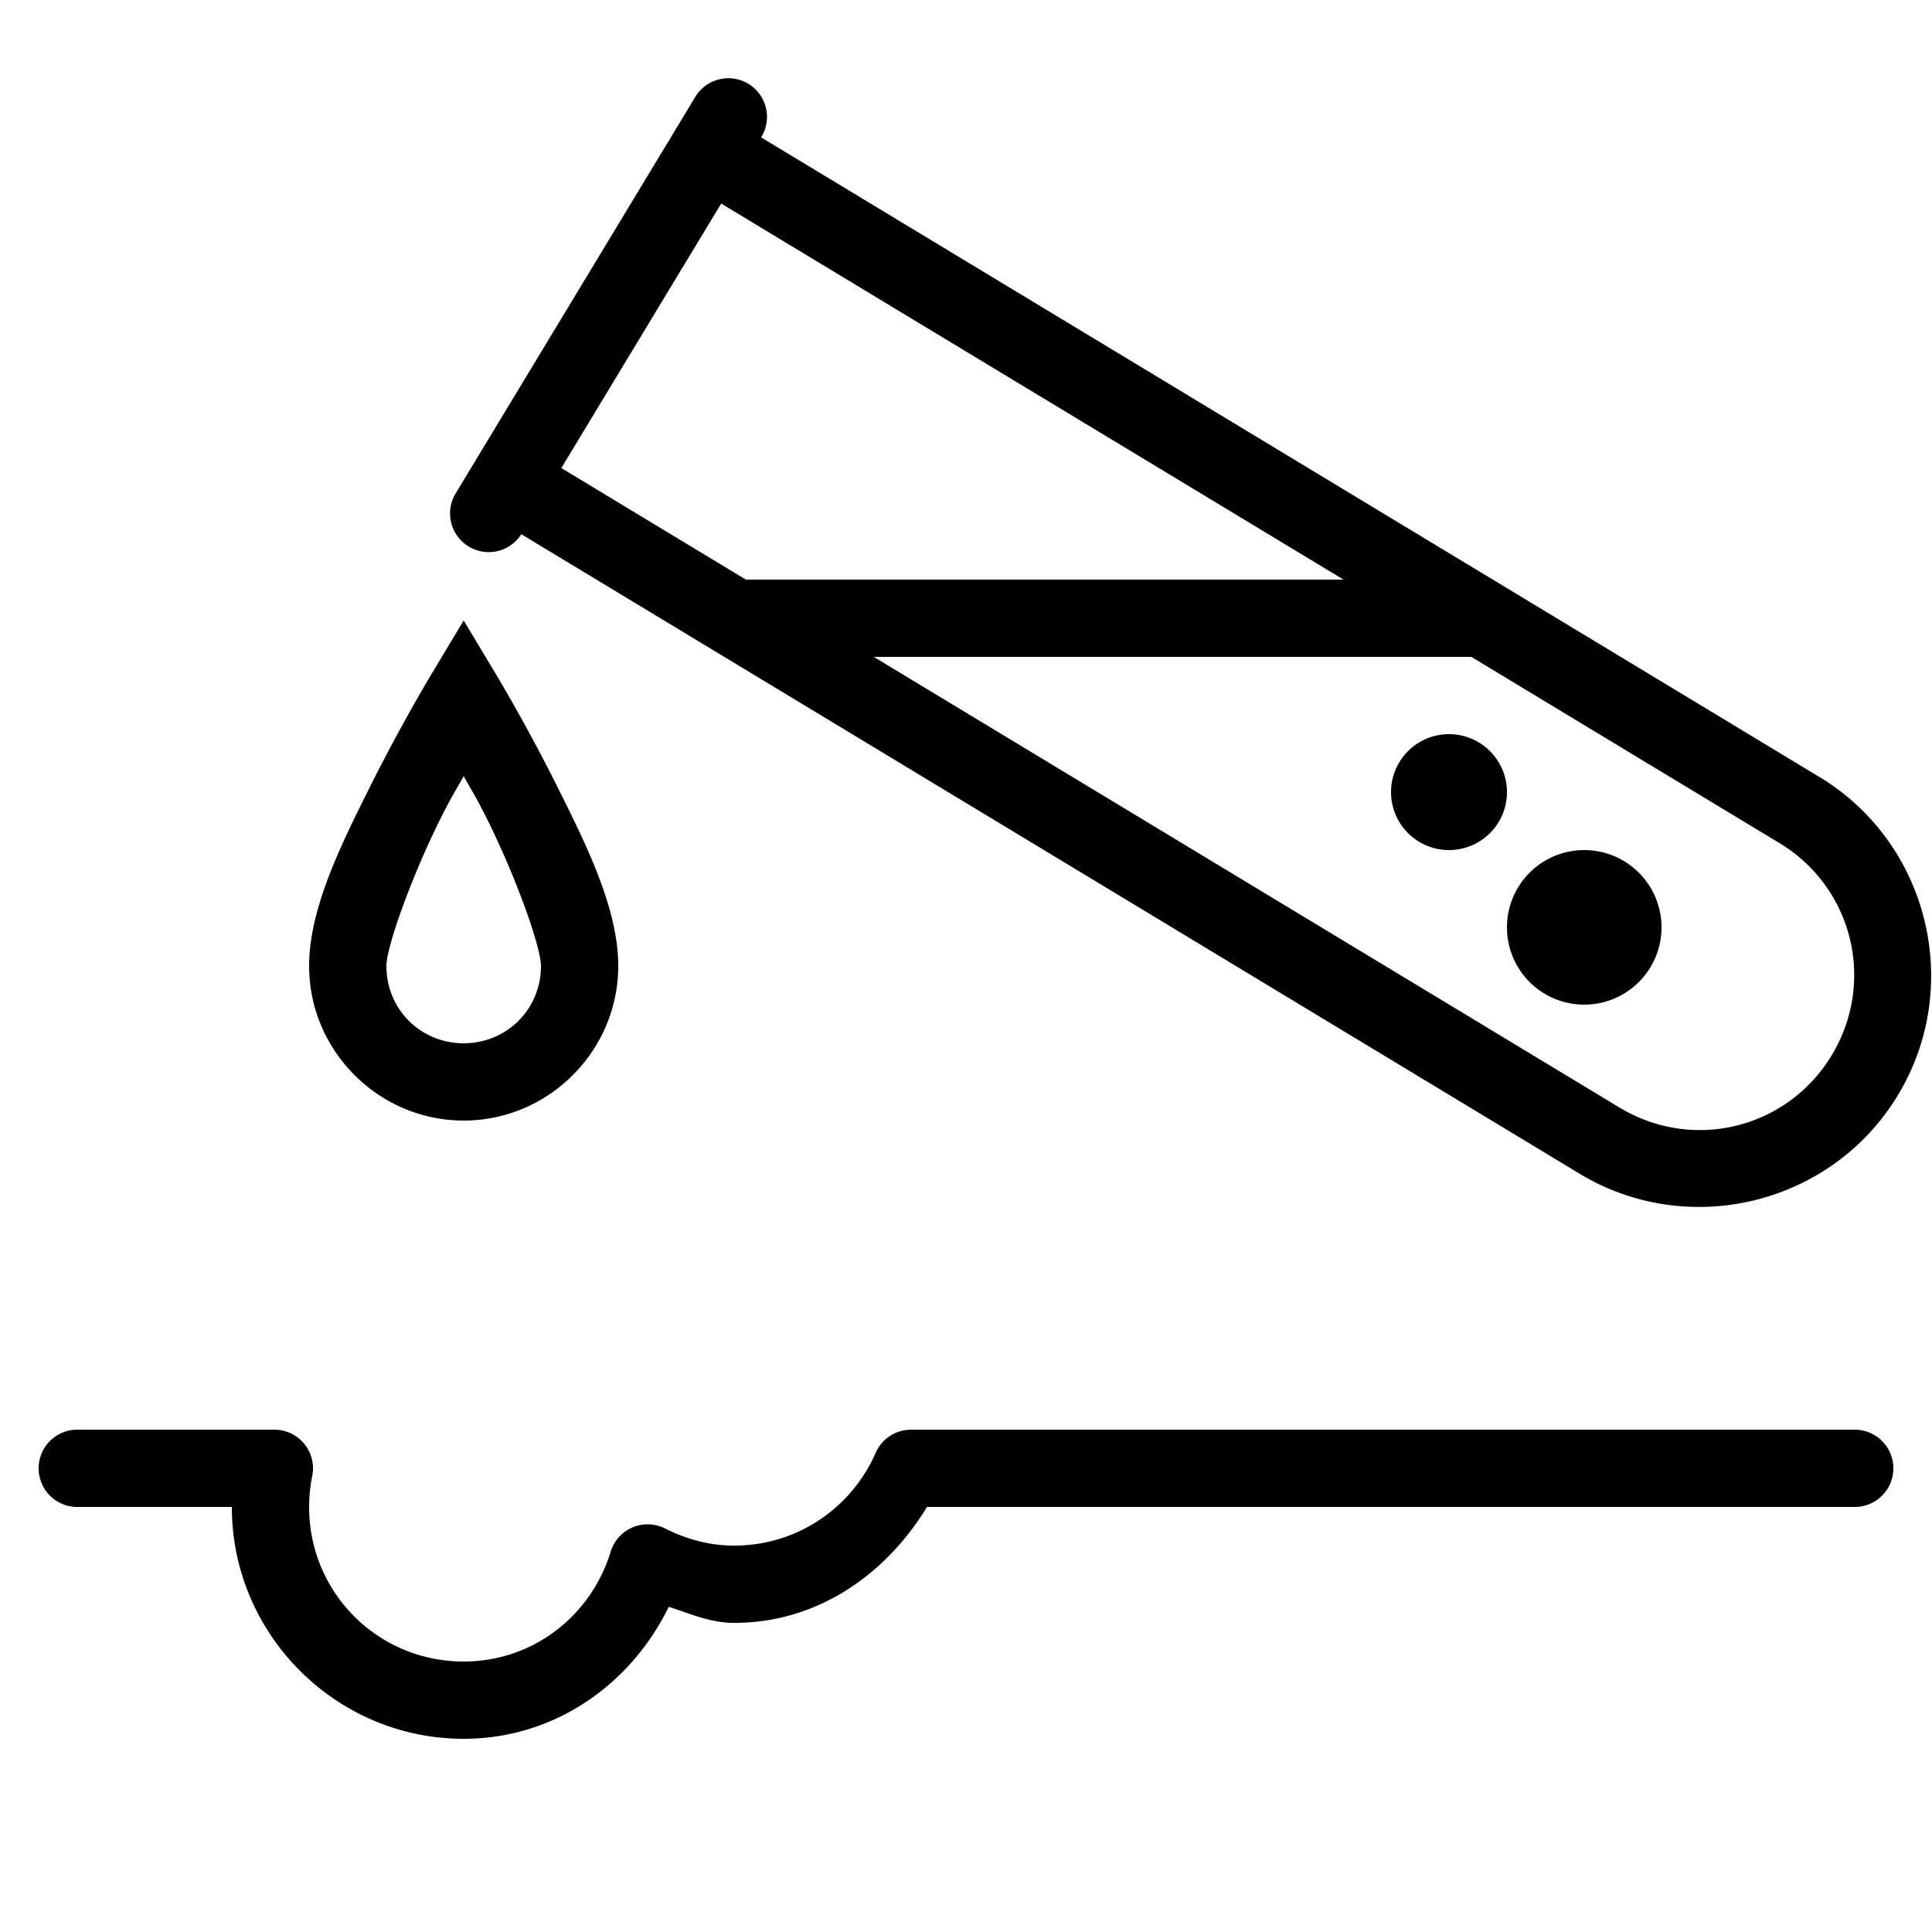 <svg xmlns="http://www.w3.org/2000/svg"  viewBox="0 0 50 50" width="50px" height="50px"><path d="M 18.877 2.025 A 1 1 0 0 0 17.986 2.521 L 11.779 12.791 A 1.001 1.001 0 0 0 13.492 13.826 L 40.879 30.375 C 43.705 32.083 47.41 31.169 49.117 28.344 C 50.825 25.519 49.911 21.814 47.086 20.107 L 47.084 20.107 L 19.697 3.555 A 1 1 0 0 0 18.877 2.025 z M 18.664 5.268 L 34.77 15 L 19.303 15 L 14.527 12.113 L 18.664 5.268 z M 12 16.057 L 11.143 17.486 C 11.143 17.486 10.375 18.763 9.605 20.303 C 8.836 21.842 8 23.5 8 25 C 8 27.197 9.803 29 12 29 C 14.197 29 16 27.197 16 25 C 16 23.5 15.164 21.842 14.395 20.303 C 13.625 18.763 12.857 17.486 12.857 17.486 L 12 16.057 z M 38.074 16.998 L 46.051 21.818 C 47.951 22.966 48.553 25.41 47.404 27.311 C 46.256 29.211 43.814 29.812 41.914 28.664 L 22.613 17 L 38 17 A 1 1 0 0 0 38.074 16.998 z M 37.5 19 A 1.5 1.5 0 0 0 37.5 22 A 1.5 1.5 0 0 0 37.5 19 z M 12 20.086 C 12.251 20.539 12.303 20.593 12.605 21.197 C 13.336 22.658 14 24.5 14 25 C 14 26.117 13.117 27 12 27 C 10.883 27 10 26.117 10 25 C 10 24.5 10.664 22.658 11.395 21.197 C 11.697 20.593 11.749 20.539 12 20.086 z M 41 22 A 2 2 0 0 0 41 26 A 2 2 0 0 0 41 22 z M 2 37 A 1 1 0 1 0 2 39 L 6 39 C 6 42.302 8.698 45 12 45 C 14.363 45 16.335 43.579 17.307 41.584 C 17.858 41.76 18.382 42 19 42 C 21.168 42 22.938 40.732 23.99 39 L 48 39 A 1 1 0 1 0 48 37 L 23.578 37 A 1 1 0 0 0 22.662 37.6 C 22.045 39.01 20.647 40 19 40 C 18.364 40 17.769 39.838 17.213 39.557 A 1 1 0 0 0 15.805 40.156 C 15.303 41.802 13.81 43 12 43 C 9.78 43 8 41.22 8 39 C 8 38.725 8.027 38.46 8.08 38.201 A 1 1 0 0 0 7.102 37 L 2 37 z"/></svg>